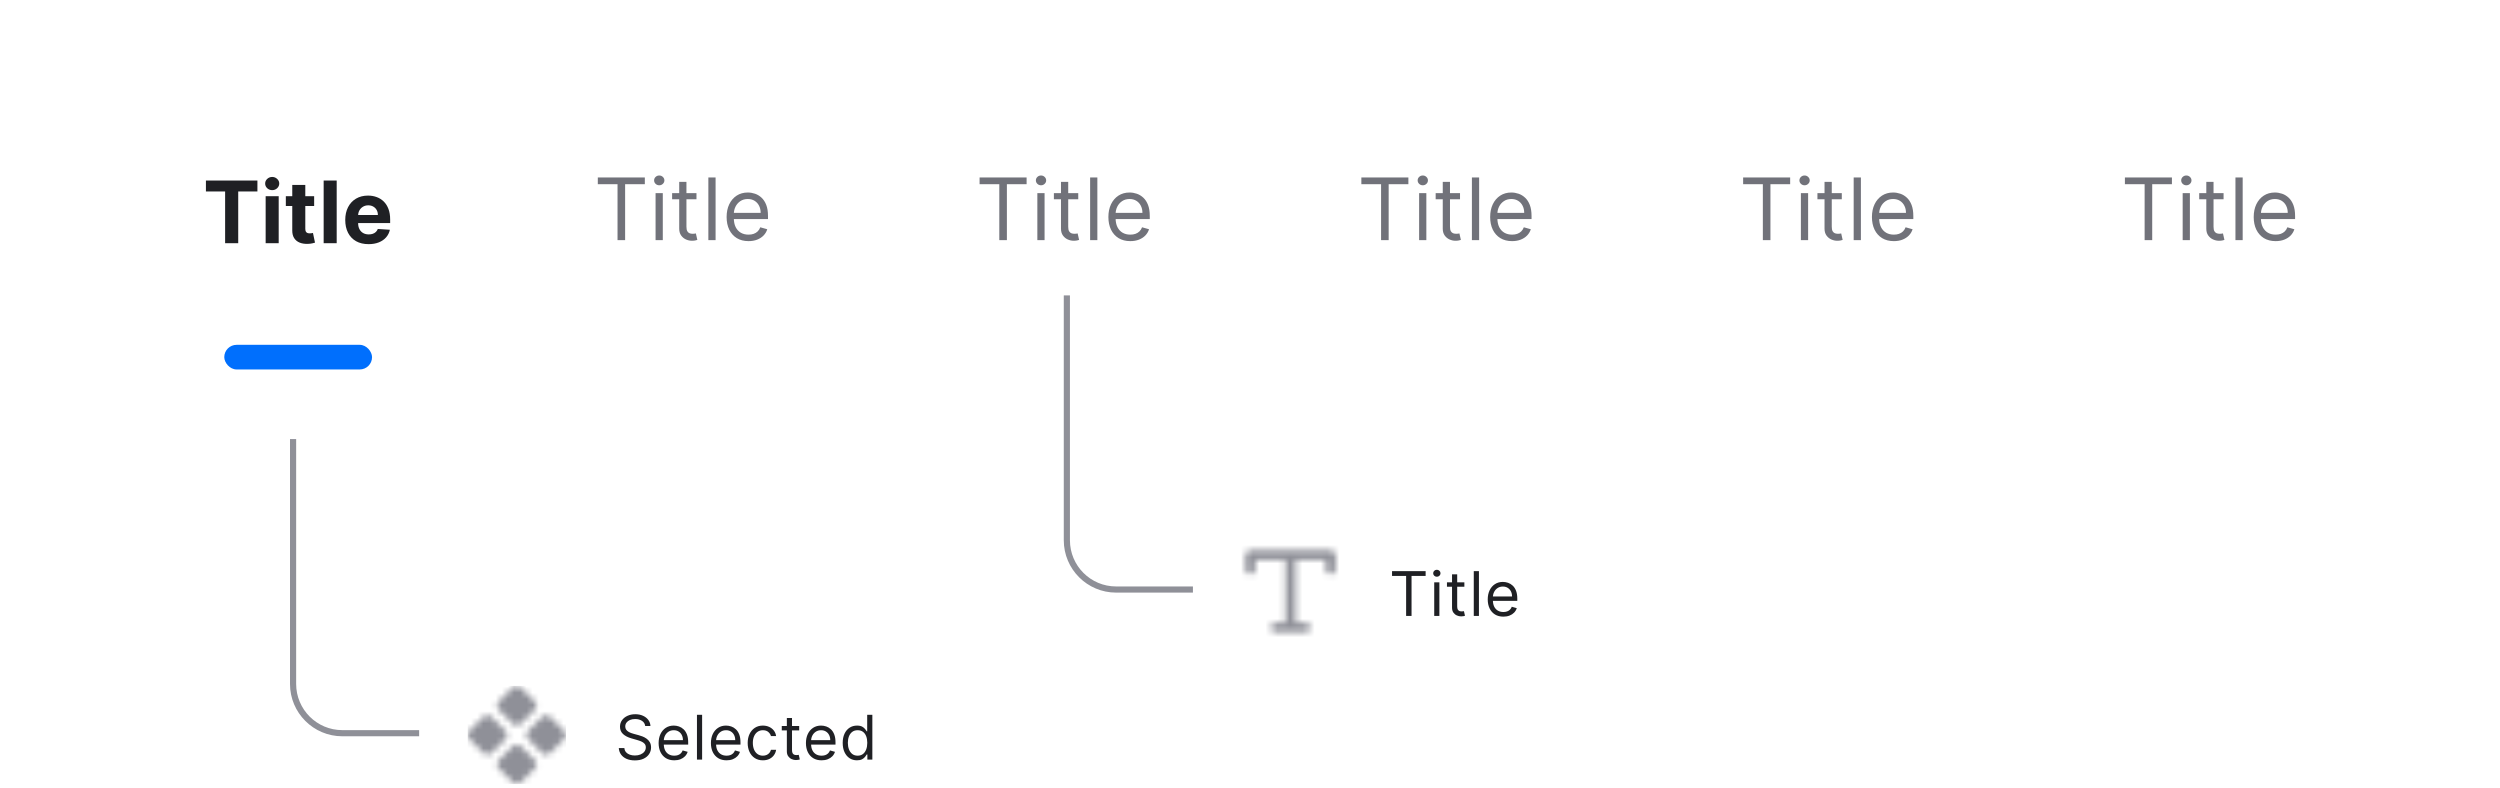 ﻿<svg width="406" height="128" viewBox="0 0 406 128" fill="none" xmlns="http://www.w3.org/2000/svg">
<g clip-path="url(#clip0_249_4983)">
<mask id="mask0_249_4983" style="mask-type:alpha" maskUnits="userSpaceOnUse" x="75" y="111" width="17" height="17">
<path d="M83.316 111.612C83.65 111.277 84.193 111.277 84.527 111.612L86.904 113.989C87.239 114.324 87.239 114.866 86.904 115.201L84.527 117.578C84.193 117.913 83.65 117.913 83.316 117.578L80.938 115.201C80.604 114.866 80.604 114.324 80.938 113.989L83.316 111.612Z" fill="#1F2024"/>
<path d="M91.67 118.755C92.005 119.09 92.005 119.632 91.67 119.967L89.293 122.344C88.959 122.679 88.416 122.679 88.082 122.344L85.704 119.967C85.37 119.632 85.37 119.09 85.704 118.755L88.082 116.378C88.416 116.043 88.959 116.043 89.293 116.378L91.67 118.755Z" fill="#1F2024"/>
<path d="M83.316 121.144C83.65 120.809 84.193 120.809 84.527 121.144L86.904 123.521C87.239 123.856 87.239 124.398 86.904 124.733L84.527 127.11C84.193 127.445 83.65 127.445 83.316 127.11L80.938 124.733C80.604 124.398 80.604 123.856 80.938 123.521L83.316 121.144Z" fill="#1F2024"/>
<path d="M82.138 118.755C82.473 119.09 82.473 119.632 82.138 119.967L79.761 122.344C79.427 122.679 78.884 122.679 78.549 122.344L76.172 119.967C75.838 119.632 75.838 119.09 76.172 118.755L78.549 116.378C78.884 116.043 79.427 116.043 79.761 116.378L82.138 118.755Z" fill="#1F2024"/>
</mask>
<g mask="url(#mask0_249_4983)">
<rect x="75.921" y="111.361" width="16" height="16" fill="#8F9098"/>
</g>
</g>
<path d="M104.779 117.906C104.737 117.547 104.564 117.267 104.261 117.068C103.958 116.869 103.586 116.77 103.146 116.77C102.824 116.77 102.542 116.822 102.301 116.926C102.062 117.03 101.875 117.174 101.74 117.356C101.607 117.538 101.541 117.745 101.541 117.977C101.541 118.172 101.587 118.338 101.679 118.478C101.774 118.615 101.895 118.73 102.041 118.823C102.188 118.913 102.342 118.987 102.503 119.046C102.664 119.103 102.812 119.149 102.947 119.185L103.686 119.384C103.875 119.433 104.086 119.502 104.318 119.59C104.552 119.677 104.776 119.797 104.989 119.948C105.204 120.097 105.382 120.289 105.522 120.524C105.661 120.758 105.731 121.046 105.731 121.387C105.731 121.78 105.628 122.135 105.422 122.452C105.218 122.769 104.92 123.021 104.527 123.208C104.137 123.395 103.662 123.489 103.103 123.489C102.582 123.489 102.131 123.405 101.75 123.237C101.371 123.069 101.073 122.834 100.855 122.534C100.64 122.233 100.518 121.884 100.49 121.486H101.399C101.422 121.761 101.515 121.988 101.676 122.168C101.839 122.345 102.045 122.478 102.294 122.566C102.544 122.651 102.814 122.693 103.103 122.693C103.439 122.693 103.741 122.639 104.009 122.53C104.276 122.419 104.488 122.265 104.644 122.068C104.801 121.869 104.879 121.637 104.879 121.372C104.879 121.131 104.811 120.934 104.676 120.783C104.541 120.631 104.364 120.508 104.144 120.414C103.924 120.319 103.686 120.236 103.43 120.165L102.535 119.909C101.967 119.746 101.517 119.513 101.186 119.21C100.854 118.907 100.688 118.51 100.688 118.02C100.688 117.613 100.799 117.258 101.019 116.955C101.241 116.649 101.54 116.413 101.914 116.244C102.29 116.074 102.71 115.989 103.174 115.989C103.643 115.989 104.06 116.073 104.424 116.241C104.789 116.407 105.078 116.634 105.291 116.923C105.506 117.212 105.62 117.539 105.632 117.906H104.779ZM109.502 123.475C108.977 123.475 108.523 123.359 108.142 123.127C107.763 122.892 107.471 122.566 107.265 122.146C107.062 121.725 106.96 121.235 106.96 120.676C106.96 120.118 107.062 119.625 107.265 119.199C107.471 118.771 107.758 118.437 108.124 118.198C108.494 117.956 108.925 117.835 109.417 117.835C109.701 117.835 109.982 117.883 110.259 117.977C110.536 118.072 110.788 118.226 111.015 118.439C111.242 118.65 111.423 118.929 111.558 119.277C111.693 119.625 111.761 120.054 111.761 120.563V120.918H107.556V120.193H110.909C110.909 119.886 110.847 119.611 110.724 119.369C110.603 119.128 110.43 118.937 110.205 118.798C109.983 118.658 109.72 118.588 109.417 118.588C109.083 118.588 108.794 118.671 108.551 118.837C108.309 119 108.123 119.213 107.993 119.476C107.863 119.739 107.798 120.021 107.798 120.321V120.804C107.798 121.216 107.869 121.565 108.011 121.852C108.155 122.136 108.355 122.352 108.611 122.502C108.867 122.648 109.164 122.722 109.502 122.722C109.722 122.722 109.921 122.691 110.099 122.629C110.279 122.566 110.434 122.471 110.564 122.345C110.694 122.217 110.795 122.059 110.866 121.869L111.676 122.097C111.59 122.371 111.447 122.613 111.246 122.821C111.045 123.027 110.796 123.188 110.5 123.304C110.204 123.418 109.872 123.475 109.502 123.475ZM114.024 116.088V123.361H113.186V116.088H114.024ZM117.996 123.475C117.47 123.475 117.017 123.359 116.636 123.127C116.257 122.892 115.964 122.566 115.758 122.146C115.555 121.725 115.453 121.235 115.453 120.676C115.453 120.118 115.555 119.625 115.758 119.199C115.964 118.771 116.251 118.437 116.618 118.198C116.987 117.956 117.418 117.835 117.91 117.835C118.195 117.835 118.475 117.883 118.752 117.977C119.029 118.072 119.281 118.226 119.508 118.439C119.736 118.65 119.917 118.929 120.052 119.277C120.187 119.625 120.254 120.054 120.254 120.563V120.918H116.05V120.193H119.402C119.402 119.886 119.34 119.611 119.217 119.369C119.097 119.128 118.924 118.937 118.699 118.798C118.476 118.658 118.213 118.588 117.91 118.588C117.577 118.588 117.288 118.671 117.044 118.837C116.802 119 116.617 119.213 116.486 119.476C116.356 119.739 116.291 120.021 116.291 120.321V120.804C116.291 121.216 116.362 121.565 116.504 121.852C116.649 122.136 116.849 122.352 117.104 122.502C117.36 122.648 117.657 122.722 117.996 122.722C118.216 122.722 118.415 122.691 118.592 122.629C118.772 122.566 118.927 122.471 119.057 122.345C119.188 122.217 119.288 122.059 119.359 121.869L120.169 122.097C120.084 122.371 119.941 122.613 119.739 122.821C119.538 123.027 119.289 123.188 118.994 123.304C118.698 123.418 118.365 123.475 117.996 123.475ZM123.895 123.475C123.384 123.475 122.943 123.354 122.574 123.112C122.205 122.871 121.921 122.538 121.722 122.115C121.523 121.691 121.423 121.207 121.423 120.662C121.423 120.108 121.525 119.619 121.729 119.195C121.935 118.769 122.221 118.437 122.588 118.198C122.957 117.956 123.388 117.835 123.881 117.835C124.264 117.835 124.61 117.906 124.918 118.048C125.225 118.191 125.478 118.389 125.674 118.645C125.871 118.901 125.993 119.199 126.04 119.54H125.202C125.138 119.291 124.996 119.071 124.776 118.879C124.558 118.685 124.264 118.588 123.895 118.588C123.568 118.588 123.282 118.673 123.036 118.844C122.792 119.012 122.601 119.25 122.464 119.558C122.329 119.863 122.261 120.222 122.261 120.634C122.261 121.055 122.328 121.422 122.46 121.735C122.595 122.047 122.785 122.29 123.028 122.463C123.275 122.635 123.564 122.722 123.895 122.722C124.113 122.722 124.31 122.684 124.488 122.608C124.666 122.532 124.816 122.423 124.939 122.281C125.062 122.139 125.15 121.969 125.202 121.77H126.04C125.993 122.092 125.875 122.382 125.688 122.64C125.504 122.896 125.259 123.099 124.953 123.251C124.65 123.4 124.297 123.475 123.895 123.475ZM129.787 117.906V118.617H126.96V117.906H129.787ZM127.784 116.6H128.622V121.798C128.622 122.035 128.657 122.213 128.725 122.331C128.796 122.447 128.886 122.525 128.995 122.566C129.107 122.603 129.224 122.622 129.347 122.622C129.439 122.622 129.515 122.618 129.574 122.608C129.633 122.596 129.681 122.587 129.716 122.58L129.887 123.333C129.83 123.354 129.75 123.375 129.649 123.396C129.547 123.42 129.418 123.432 129.262 123.432C129.025 123.432 128.793 123.381 128.566 123.279C128.341 123.177 128.154 123.022 128.004 122.814C127.858 122.606 127.784 122.343 127.784 122.026V116.6ZM133.426 123.475C132.901 123.475 132.447 123.359 132.066 123.127C131.687 122.892 131.395 122.566 131.189 122.146C130.985 121.725 130.884 121.235 130.884 120.676C130.884 120.118 130.985 119.625 131.189 119.199C131.395 118.771 131.681 118.437 132.048 118.198C132.418 117.956 132.848 117.835 133.341 117.835C133.625 117.835 133.906 117.883 134.183 117.977C134.46 118.072 134.712 118.226 134.939 118.439C135.166 118.65 135.347 118.929 135.482 119.277C135.617 119.625 135.685 120.054 135.685 120.563V120.918H131.48V120.193H134.832C134.832 119.886 134.771 119.611 134.648 119.369C134.527 119.128 134.354 118.937 134.129 118.798C133.907 118.658 133.644 118.588 133.341 118.588C133.007 118.588 132.718 118.671 132.474 118.837C132.233 119 132.047 119.213 131.917 119.476C131.787 119.739 131.722 120.021 131.722 120.321V120.804C131.722 121.216 131.793 121.565 131.935 121.852C132.079 122.136 132.279 122.352 132.535 122.502C132.79 122.648 133.088 122.722 133.426 122.722C133.646 122.722 133.845 122.691 134.023 122.629C134.203 122.566 134.358 122.471 134.488 122.345C134.618 122.217 134.719 122.059 134.79 121.869L135.599 122.097C135.514 122.371 135.371 122.613 135.17 122.821C134.969 123.027 134.72 123.188 134.424 123.304C134.128 123.418 133.795 123.475 133.426 123.475ZM139.169 123.475C138.715 123.475 138.313 123.36 137.965 123.13C137.617 122.898 137.345 122.571 137.149 122.15C136.952 121.726 136.854 121.226 136.854 120.648C136.854 120.075 136.952 119.578 137.149 119.156C137.345 118.735 137.619 118.409 137.969 118.18C138.319 117.95 138.724 117.835 139.183 117.835C139.539 117.835 139.819 117.895 140.025 118.013C140.233 118.129 140.392 118.262 140.501 118.411C140.612 118.557 140.699 118.678 140.76 118.773H140.831V116.088H141.669V123.361H140.86V122.523H140.76C140.699 122.622 140.611 122.748 140.497 122.899C140.384 123.048 140.222 123.182 140.011 123.301C139.8 123.417 139.52 123.475 139.169 123.475ZM139.283 122.722C139.619 122.722 139.903 122.634 140.135 122.459C140.367 122.281 140.543 122.036 140.664 121.724C140.785 121.409 140.845 121.046 140.845 120.634C140.845 120.226 140.786 119.87 140.668 119.565C140.549 119.257 140.374 119.018 140.142 118.847C139.91 118.675 139.624 118.588 139.283 118.588C138.928 118.588 138.632 118.679 138.395 118.862C138.161 119.042 137.984 119.287 137.866 119.597C137.75 119.905 137.692 120.25 137.692 120.634C137.692 121.022 137.751 121.375 137.869 121.692C137.99 122.007 138.168 122.258 138.402 122.445C138.639 122.629 138.932 122.722 139.283 122.722Z" fill="#1F2024"/>
<mask id="mask1_249_4983" style="mask-type:alpha" maskUnits="userSpaceOnUse" x="202" y="89" width="15" height="14">
<path d="M216.103 89.362H203.066C202.85 89.362 202.642 89.445 202.49 89.592C202.337 89.739 202.251 89.939 202.251 90.147V92.5C202.251 92.708 202.337 92.907 202.49 93.054C202.642 93.201 202.85 93.284 203.066 93.284C203.282 93.284 203.489 93.201 203.642 93.054C203.795 92.907 203.881 92.708 203.881 92.5V90.931H208.769V101.127H207.14C206.924 101.127 206.717 101.21 206.564 101.357C206.411 101.504 206.325 101.703 206.325 101.911C206.325 102.119 206.411 102.319 206.564 102.466C206.717 102.613 206.924 102.696 207.14 102.696H212.029C212.245 102.696 212.452 102.613 212.605 102.466C212.758 102.319 212.844 102.119 212.844 101.911C212.844 101.703 212.758 101.504 212.605 101.357C212.452 101.21 212.245 101.127 212.029 101.127H210.399V90.931H215.288V92.5C215.288 92.708 215.374 92.907 215.527 93.054C215.679 93.201 215.887 93.284 216.103 93.284C216.319 93.284 216.526 93.201 216.679 93.054C216.832 92.907 216.918 92.708 216.918 92.5V90.147C216.918 89.939 216.832 89.739 216.679 89.592C216.526 89.445 216.319 89.362 216.103 89.362Z" fill="black"/>
</mask>
<g mask="url(#mask1_249_4983)">
<rect x="201.584" y="88.029" width="16" height="16" fill="#8F9098"/>
</g>
<path d="M226.067 93.537V92.756H231.522V93.537H229.235V100.029H228.354V93.537H226.067ZM232.918 100.029V94.574H233.756V100.029H232.918ZM233.344 93.665C233.18 93.665 233.039 93.61 232.921 93.499C232.805 93.387 232.747 93.253 232.747 93.097C232.747 92.941 232.805 92.807 232.921 92.696C233.039 92.585 233.18 92.529 233.344 92.529C233.507 92.529 233.647 92.585 233.763 92.696C233.881 92.807 233.94 92.941 233.94 93.097C233.94 93.253 233.881 93.387 233.763 93.499C233.647 93.61 233.507 93.665 233.344 93.665ZM237.813 94.574V95.285H234.986V94.574H237.813ZM235.81 93.268H236.648V98.466C236.648 98.703 236.682 98.881 236.751 98.999C236.822 99.115 236.912 99.193 237.021 99.234C237.132 99.271 237.249 99.29 237.372 99.29C237.465 99.29 237.54 99.286 237.6 99.276C237.659 99.264 237.706 99.255 237.742 99.248L237.912 100.001C237.855 100.022 237.776 100.043 237.674 100.065C237.572 100.088 237.443 100.1 237.287 100.1C237.05 100.1 236.818 100.049 236.591 99.947C236.366 99.846 236.179 99.691 236.03 99.482C235.883 99.274 235.81 99.011 235.81 98.694V93.268ZM240.179 92.756V100.029H239.341V92.756H240.179ZM244.151 100.143C243.625 100.143 243.172 100.027 242.79 99.795C242.412 99.56 242.119 99.234 241.913 98.814C241.71 98.393 241.608 97.903 241.608 97.344C241.608 96.786 241.71 96.293 241.913 95.867C242.119 95.439 242.406 95.105 242.773 94.866C243.142 94.624 243.573 94.503 244.065 94.503C244.349 94.503 244.63 94.551 244.907 94.645C245.184 94.74 245.436 94.894 245.663 95.107C245.891 95.318 246.072 95.597 246.207 95.945C246.342 96.293 246.409 96.722 246.409 97.231V97.586H242.205V96.861H245.557C245.557 96.554 245.495 96.279 245.372 96.037C245.251 95.796 245.079 95.606 244.854 95.466C244.631 95.326 244.368 95.256 244.065 95.256C243.732 95.256 243.443 95.339 243.199 95.505C242.957 95.668 242.772 95.881 242.641 96.144C242.511 96.407 242.446 96.689 242.446 96.989V97.472C242.446 97.884 242.517 98.233 242.659 98.52C242.803 98.804 243.004 99.02 243.259 99.17C243.515 99.316 243.812 99.39 244.151 99.39C244.371 99.39 244.57 99.359 244.747 99.297C244.927 99.234 245.082 99.139 245.212 99.013C245.343 98.885 245.443 98.727 245.514 98.537L246.324 98.765C246.239 99.039 246.095 99.281 245.894 99.489C245.693 99.695 245.444 99.856 245.148 99.972C244.853 100.086 244.52 100.143 244.151 100.143Z" fill="#1F2024"/>
<path d="M47.595 71.303V111.072C47.595 115.49 51.177 119.072 55.595 119.072H68.067" stroke="#8F9098"/>
<path d="M173.258 47.971V87.74C173.258 92.158 176.84 95.74 181.258 95.74H193.731" stroke="#8F9098"/>
<path d="M33.442 31.093V29.318H41.804V31.093H38.687V39.5H36.559V31.093H33.442ZM43.142 39.5V31.864H45.26V39.5H43.142ZM44.206 30.879C43.891 30.879 43.62 30.775 43.395 30.566C43.173 30.354 43.062 30.1 43.062 29.805C43.062 29.514 43.173 29.264 43.395 29.055C43.62 28.843 43.891 28.736 44.206 28.736C44.52 28.736 44.789 28.843 45.011 29.055C45.236 29.264 45.349 29.514 45.349 29.805C45.349 30.1 45.236 30.354 45.011 30.566C44.789 30.775 44.52 30.879 44.206 30.879ZM51.018 31.864V33.455H46.419V31.864H51.018ZM47.463 30.034H49.581V37.153C49.581 37.349 49.611 37.501 49.67 37.611C49.73 37.717 49.813 37.791 49.919 37.834C50.029 37.878 50.154 37.899 50.297 37.899C50.396 37.899 50.496 37.891 50.595 37.874C50.695 37.854 50.771 37.84 50.824 37.83L51.157 39.406C51.051 39.439 50.902 39.477 50.71 39.52C50.517 39.566 50.284 39.594 50.009 39.604C49.498 39.624 49.051 39.556 48.666 39.401C48.285 39.245 47.988 39.003 47.776 38.675C47.564 38.347 47.46 37.932 47.463 37.432V30.034ZM54.679 29.318V39.5H52.562V29.318H54.679ZM59.856 39.649C59.071 39.649 58.394 39.49 57.828 39.172C57.264 38.85 56.83 38.396 56.525 37.81C56.22 37.22 56.068 36.522 56.068 35.717C56.068 34.931 56.22 34.242 56.525 33.648C56.83 33.055 57.259 32.593 57.813 32.261C58.37 31.93 59.023 31.764 59.772 31.764C60.275 31.764 60.744 31.845 61.178 32.008C61.616 32.167 61.997 32.407 62.322 32.729C62.65 33.05 62.905 33.455 63.088 33.942C63.27 34.426 63.361 34.992 63.361 35.642V36.224H56.913V34.911H61.367C61.367 34.606 61.301 34.336 61.169 34.101C61.036 33.865 60.852 33.682 60.617 33.549C60.385 33.413 60.115 33.345 59.806 33.345C59.485 33.345 59.2 33.42 58.951 33.569C58.706 33.715 58.514 33.912 58.374 34.16C58.235 34.406 58.164 34.679 58.161 34.981V36.229C58.161 36.606 58.23 36.933 58.37 37.208C58.512 37.483 58.713 37.695 58.971 37.844C59.23 37.994 59.536 38.068 59.891 38.068C60.126 38.068 60.342 38.035 60.537 37.969C60.733 37.903 60.9 37.803 61.039 37.67C61.178 37.538 61.285 37.376 61.358 37.183L63.316 37.312C63.217 37.783 63.013 38.194 62.705 38.545C62.4 38.894 62.005 39.165 61.522 39.361C61.041 39.553 60.486 39.649 59.856 39.649Z" fill="#1F2024"/>
<rect x="36.421" y="56" width="24" height="4" rx="2" fill="#006FFD"/>
<path d="M97.085 29.912V28.818H104.721V29.912H101.519V39H100.287V29.912H97.085ZM106.465 39V31.364H107.638V39H106.465ZM107.062 30.091C106.833 30.091 106.636 30.013 106.47 29.857C106.308 29.701 106.226 29.514 106.226 29.296C106.226 29.077 106.308 28.889 106.47 28.734C106.636 28.578 106.833 28.5 107.062 28.5C107.29 28.5 107.486 28.578 107.648 28.734C107.814 28.889 107.897 29.077 107.897 29.296C107.897 29.514 107.814 29.701 107.648 29.857C107.486 30.013 107.29 30.091 107.062 30.091ZM113.108 31.364V32.358H109.151V31.364H113.108ZM110.304 29.534H111.478V36.812C111.478 37.144 111.526 37.392 111.622 37.558C111.721 37.721 111.847 37.83 112 37.886C112.155 37.939 112.319 37.966 112.492 37.966C112.621 37.966 112.727 37.959 112.81 37.946C112.893 37.929 112.959 37.916 113.009 37.906L113.247 38.96C113.168 38.99 113.057 39.02 112.914 39.05C112.772 39.083 112.591 39.099 112.372 39.099C112.041 39.099 111.716 39.028 111.398 38.886C111.083 38.743 110.821 38.526 110.613 38.234C110.407 37.943 110.304 37.575 110.304 37.131V29.534ZM116.211 28.818V39H115.037V28.818H116.211ZM121.561 39.159C120.825 39.159 120.191 38.997 119.657 38.672C119.127 38.344 118.717 37.886 118.429 37.3C118.144 36.71 118.002 36.024 118.002 35.242C118.002 34.459 118.144 33.77 118.429 33.173C118.717 32.573 119.119 32.106 119.632 31.771C120.149 31.433 120.753 31.264 121.442 31.264C121.84 31.264 122.232 31.331 122.62 31.463C123.008 31.596 123.361 31.811 123.679 32.109C123.997 32.404 124.251 32.795 124.44 33.283C124.629 33.77 124.723 34.37 124.723 35.082V35.58H118.837V34.565H123.53C123.53 34.135 123.444 33.75 123.271 33.412C123.102 33.074 122.86 32.807 122.546 32.611C122.234 32.416 121.866 32.318 121.442 32.318C120.975 32.318 120.57 32.434 120.229 32.666C119.891 32.895 119.631 33.193 119.448 33.561C119.266 33.929 119.175 34.323 119.175 34.744V35.42C119.175 35.997 119.274 36.486 119.473 36.887C119.675 37.285 119.955 37.588 120.313 37.797C120.671 38.002 121.087 38.105 121.561 38.105C121.869 38.105 122.148 38.062 122.396 37.976C122.648 37.886 122.865 37.754 123.048 37.578C123.23 37.399 123.371 37.177 123.47 36.912L124.604 37.23C124.485 37.615 124.284 37.953 124.002 38.244C123.721 38.533 123.373 38.758 122.958 38.92C122.544 39.08 122.078 39.159 121.561 39.159Z" fill="#71727A"/>
<path d="M159.085 29.912V28.818H166.721V29.912H163.519V39H162.287V29.912H159.085ZM168.465 39V31.364H169.638V39H168.465ZM169.062 30.091C168.833 30.091 168.636 30.013 168.47 29.857C168.308 29.701 168.226 29.514 168.226 29.296C168.226 29.077 168.308 28.889 168.47 28.734C168.636 28.578 168.833 28.5 169.062 28.5C169.29 28.5 169.486 28.578 169.648 28.734C169.814 28.889 169.897 29.077 169.897 29.296C169.897 29.514 169.814 29.701 169.648 29.857C169.486 30.013 169.29 30.091 169.062 30.091ZM175.108 31.364V32.358H171.151V31.364H175.108ZM172.304 29.534H173.478V36.812C173.478 37.144 173.526 37.392 173.622 37.558C173.721 37.721 173.847 37.83 174 37.886C174.155 37.939 174.319 37.966 174.492 37.966C174.621 37.966 174.727 37.959 174.81 37.946C174.893 37.929 174.959 37.916 175.009 37.906L175.247 38.96C175.168 38.99 175.057 39.02 174.914 39.05C174.772 39.083 174.591 39.099 174.372 39.099C174.041 39.099 173.716 39.028 173.398 38.886C173.083 38.743 172.821 38.526 172.613 38.234C172.407 37.943 172.304 37.575 172.304 37.131V29.534ZM178.211 28.818V39H177.037V28.818H178.211ZM183.561 39.159C182.825 39.159 182.191 38.997 181.657 38.672C181.127 38.344 180.717 37.886 180.429 37.3C180.144 36.71 180.002 36.024 180.002 35.242C180.002 34.459 180.144 33.77 180.429 33.173C180.717 32.573 181.119 32.106 181.632 31.771C182.149 31.433 182.753 31.264 183.442 31.264C183.84 31.264 184.232 31.331 184.62 31.463C185.008 31.596 185.361 31.811 185.679 32.109C185.997 32.404 186.251 32.795 186.44 33.283C186.629 33.77 186.723 34.37 186.723 35.082V35.58H180.837V34.565H185.53C185.53 34.135 185.444 33.75 185.271 33.412C185.102 33.074 184.86 32.807 184.546 32.611C184.234 32.416 183.866 32.318 183.442 32.318C182.975 32.318 182.57 32.434 182.229 32.666C181.891 32.895 181.631 33.193 181.448 33.561C181.266 33.929 181.175 34.323 181.175 34.744V35.42C181.175 35.997 181.274 36.486 181.473 36.887C181.675 37.285 181.955 37.588 182.313 37.797C182.671 38.002 183.087 38.105 183.561 38.105C183.869 38.105 184.148 38.062 184.396 37.976C184.648 37.886 184.865 37.754 185.048 37.578C185.23 37.399 185.371 37.177 185.47 36.912L186.604 37.23C186.485 37.615 186.284 37.953 186.002 38.244C185.721 38.533 185.373 38.758 184.958 38.92C184.544 39.08 184.078 39.159 183.561 39.159Z" fill="#71727A"/>
<path d="M221.085 29.912V28.818H228.721V29.912H225.519V39H224.287V29.912H221.085ZM230.465 39V31.364H231.638V39H230.465ZM231.062 30.091C230.833 30.091 230.636 30.013 230.47 29.857C230.308 29.701 230.226 29.514 230.226 29.296C230.226 29.077 230.308 28.889 230.47 28.734C230.636 28.578 230.833 28.5 231.062 28.5C231.29 28.5 231.486 28.578 231.648 28.734C231.814 28.889 231.897 29.077 231.897 29.296C231.897 29.514 231.814 29.701 231.648 29.857C231.486 30.013 231.29 30.091 231.062 30.091ZM237.108 31.364V32.358H233.151V31.364H237.108ZM234.304 29.534H235.478V36.812C235.478 37.144 235.526 37.392 235.622 37.558C235.721 37.721 235.847 37.83 236 37.886C236.155 37.939 236.319 37.966 236.492 37.966C236.621 37.966 236.727 37.959 236.81 37.946C236.893 37.929 236.959 37.916 237.009 37.906L237.247 38.96C237.168 38.99 237.057 39.02 236.914 39.05C236.772 39.083 236.591 39.099 236.372 39.099C236.041 39.099 235.716 39.028 235.398 38.886C235.083 38.743 234.821 38.526 234.613 38.234C234.407 37.943 234.304 37.575 234.304 37.131V29.534ZM240.211 28.818V39H239.037V28.818H240.211ZM245.561 39.159C244.825 39.159 244.191 38.997 243.657 38.672C243.127 38.344 242.717 37.886 242.429 37.3C242.144 36.71 242.002 36.024 242.002 35.242C242.002 34.459 242.144 33.77 242.429 33.173C242.717 32.573 243.119 32.106 243.632 31.771C244.149 31.433 244.753 31.264 245.442 31.264C245.84 31.264 246.232 31.331 246.62 31.463C247.008 31.596 247.361 31.811 247.679 32.109C247.997 32.404 248.251 32.795 248.44 33.283C248.629 33.77 248.723 34.37 248.723 35.082V35.58H242.837V34.565H247.53C247.53 34.135 247.444 33.75 247.271 33.412C247.102 33.074 246.86 32.807 246.546 32.611C246.234 32.416 245.866 32.318 245.442 32.318C244.975 32.318 244.57 32.434 244.229 32.666C243.891 32.895 243.631 33.193 243.448 33.561C243.266 33.929 243.175 34.323 243.175 34.744V35.42C243.175 35.997 243.274 36.486 243.473 36.887C243.675 37.285 243.955 37.588 244.313 37.797C244.671 38.002 245.087 38.105 245.561 38.105C245.869 38.105 246.148 38.062 246.396 37.976C246.648 37.886 246.865 37.754 247.048 37.578C247.23 37.399 247.371 37.177 247.47 36.912L248.604 37.23C248.485 37.615 248.284 37.953 248.002 38.244C247.721 38.533 247.373 38.758 246.958 38.92C246.544 39.08 246.078 39.159 245.561 39.159Z" fill="#71727A"/>
<path d="M283.085 29.912V28.818H290.721V29.912H287.519V39H286.287V29.912H283.085ZM292.465 39V31.364H293.638V39H292.465ZM293.062 30.091C292.833 30.091 292.636 30.013 292.47 29.857C292.308 29.701 292.226 29.514 292.226 29.296C292.226 29.077 292.308 28.889 292.47 28.734C292.636 28.578 292.833 28.5 293.062 28.5C293.29 28.5 293.486 28.578 293.648 28.734C293.814 28.889 293.897 29.077 293.897 29.296C293.897 29.514 293.814 29.701 293.648 29.857C293.486 30.013 293.29 30.091 293.062 30.091ZM299.108 31.364V32.358H295.151V31.364H299.108ZM296.304 29.534H297.478V36.812C297.478 37.144 297.526 37.392 297.622 37.558C297.721 37.721 297.847 37.83 298 37.886C298.155 37.939 298.319 37.966 298.492 37.966C298.621 37.966 298.727 37.959 298.81 37.946C298.893 37.929 298.959 37.916 299.009 37.906L299.247 38.96C299.168 38.99 299.057 39.02 298.914 39.05C298.772 39.083 298.591 39.099 298.372 39.099C298.041 39.099 297.716 39.028 297.398 38.886C297.083 38.743 296.821 38.526 296.613 38.234C296.407 37.943 296.304 37.575 296.304 37.131V29.534ZM302.211 28.818V39H301.037V28.818H302.211ZM307.561 39.159C306.825 39.159 306.191 38.997 305.657 38.672C305.127 38.344 304.717 37.886 304.429 37.3C304.144 36.71 304.002 36.024 304.002 35.242C304.002 34.459 304.144 33.77 304.429 33.173C304.717 32.573 305.119 32.106 305.632 31.771C306.149 31.433 306.753 31.264 307.442 31.264C307.84 31.264 308.232 31.331 308.62 31.463C309.008 31.596 309.361 31.811 309.679 32.109C309.997 32.404 310.251 32.795 310.44 33.283C310.629 33.77 310.723 34.37 310.723 35.082V35.58H304.837V34.565H309.53C309.53 34.135 309.444 33.75 309.271 33.412C309.102 33.074 308.86 32.807 308.546 32.611C308.234 32.416 307.866 32.318 307.442 32.318C306.975 32.318 306.57 32.434 306.229 32.666C305.891 32.895 305.631 33.193 305.448 33.561C305.266 33.929 305.175 34.323 305.175 34.744V35.42C305.175 35.997 305.274 36.486 305.473 36.887C305.675 37.285 305.955 37.588 306.313 37.797C306.671 38.002 307.087 38.105 307.561 38.105C307.869 38.105 308.148 38.062 308.396 37.976C308.648 37.886 308.865 37.754 309.048 37.578C309.23 37.399 309.371 37.177 309.47 36.912L310.604 37.23C310.485 37.615 310.284 37.953 310.002 38.244C309.721 38.533 309.373 38.758 308.958 38.92C308.544 39.08 308.078 39.159 307.561 39.159Z" fill="#71727A"/>
<path d="M345.085 29.912V28.818H352.721V29.912H349.519V39H348.287V29.912H345.085ZM354.465 39V31.364H355.638V39H354.465ZM355.062 30.091C354.833 30.091 354.636 30.013 354.47 29.857C354.308 29.701 354.226 29.514 354.226 29.296C354.226 29.077 354.308 28.889 354.47 28.734C354.636 28.578 354.833 28.5 355.062 28.5C355.29 28.5 355.486 28.578 355.648 28.734C355.814 28.889 355.897 29.077 355.897 29.296C355.897 29.514 355.814 29.701 355.648 29.857C355.486 30.013 355.29 30.091 355.062 30.091ZM361.108 31.364V32.358H357.151V31.364H361.108ZM358.304 29.534H359.478V36.812C359.478 37.144 359.526 37.392 359.622 37.558C359.721 37.721 359.847 37.83 360 37.886C360.155 37.939 360.319 37.966 360.492 37.966C360.621 37.966 360.727 37.959 360.81 37.946C360.893 37.929 360.959 37.916 361.009 37.906L361.247 38.96C361.168 38.99 361.057 39.02 360.914 39.05C360.772 39.083 360.591 39.099 360.372 39.099C360.041 39.099 359.716 39.028 359.398 38.886C359.083 38.743 358.821 38.526 358.613 38.234C358.407 37.943 358.304 37.575 358.304 37.131V29.534ZM364.211 28.818V39H363.037V28.818H364.211ZM369.561 39.159C368.825 39.159 368.191 38.997 367.657 38.672C367.127 38.344 366.717 37.886 366.429 37.3C366.144 36.71 366.002 36.024 366.002 35.242C366.002 34.459 366.144 33.77 366.429 33.173C366.717 32.573 367.119 32.106 367.632 31.771C368.149 31.433 368.753 31.264 369.442 31.264C369.84 31.264 370.232 31.331 370.62 31.463C371.008 31.596 371.361 31.811 371.679 32.109C371.997 32.404 372.251 32.795 372.44 33.283C372.629 33.77 372.723 34.37 372.723 35.082V35.58H366.837V34.565H371.53C371.53 34.135 371.444 33.75 371.271 33.412C371.102 33.074 370.86 32.807 370.546 32.611C370.234 32.416 369.866 32.318 369.442 32.318C368.975 32.318 368.57 32.434 368.229 32.666C367.891 32.895 367.631 33.193 367.448 33.561C367.266 33.929 367.175 34.323 367.175 34.744V35.42C367.175 35.997 367.274 36.486 367.473 36.887C367.675 37.285 367.955 37.588 368.313 37.797C368.671 38.002 369.087 38.105 369.561 38.105C369.869 38.105 370.148 38.062 370.396 37.976C370.648 37.886 370.865 37.754 371.048 37.578C371.23 37.399 371.371 37.177 371.47 36.912L372.604 37.23C372.485 37.615 372.284 37.953 372.002 38.244C371.721 38.533 371.373 38.758 370.958 38.92C370.544 39.08 370.078 39.159 369.561 39.159Z" fill="#71727A"/>
<defs>
<clipPath id="clip0_249_4983">
<rect width="16" height="16" fill="white" transform="translate(75.921 111.361)"/>
</clipPath>
</defs>
</svg>
